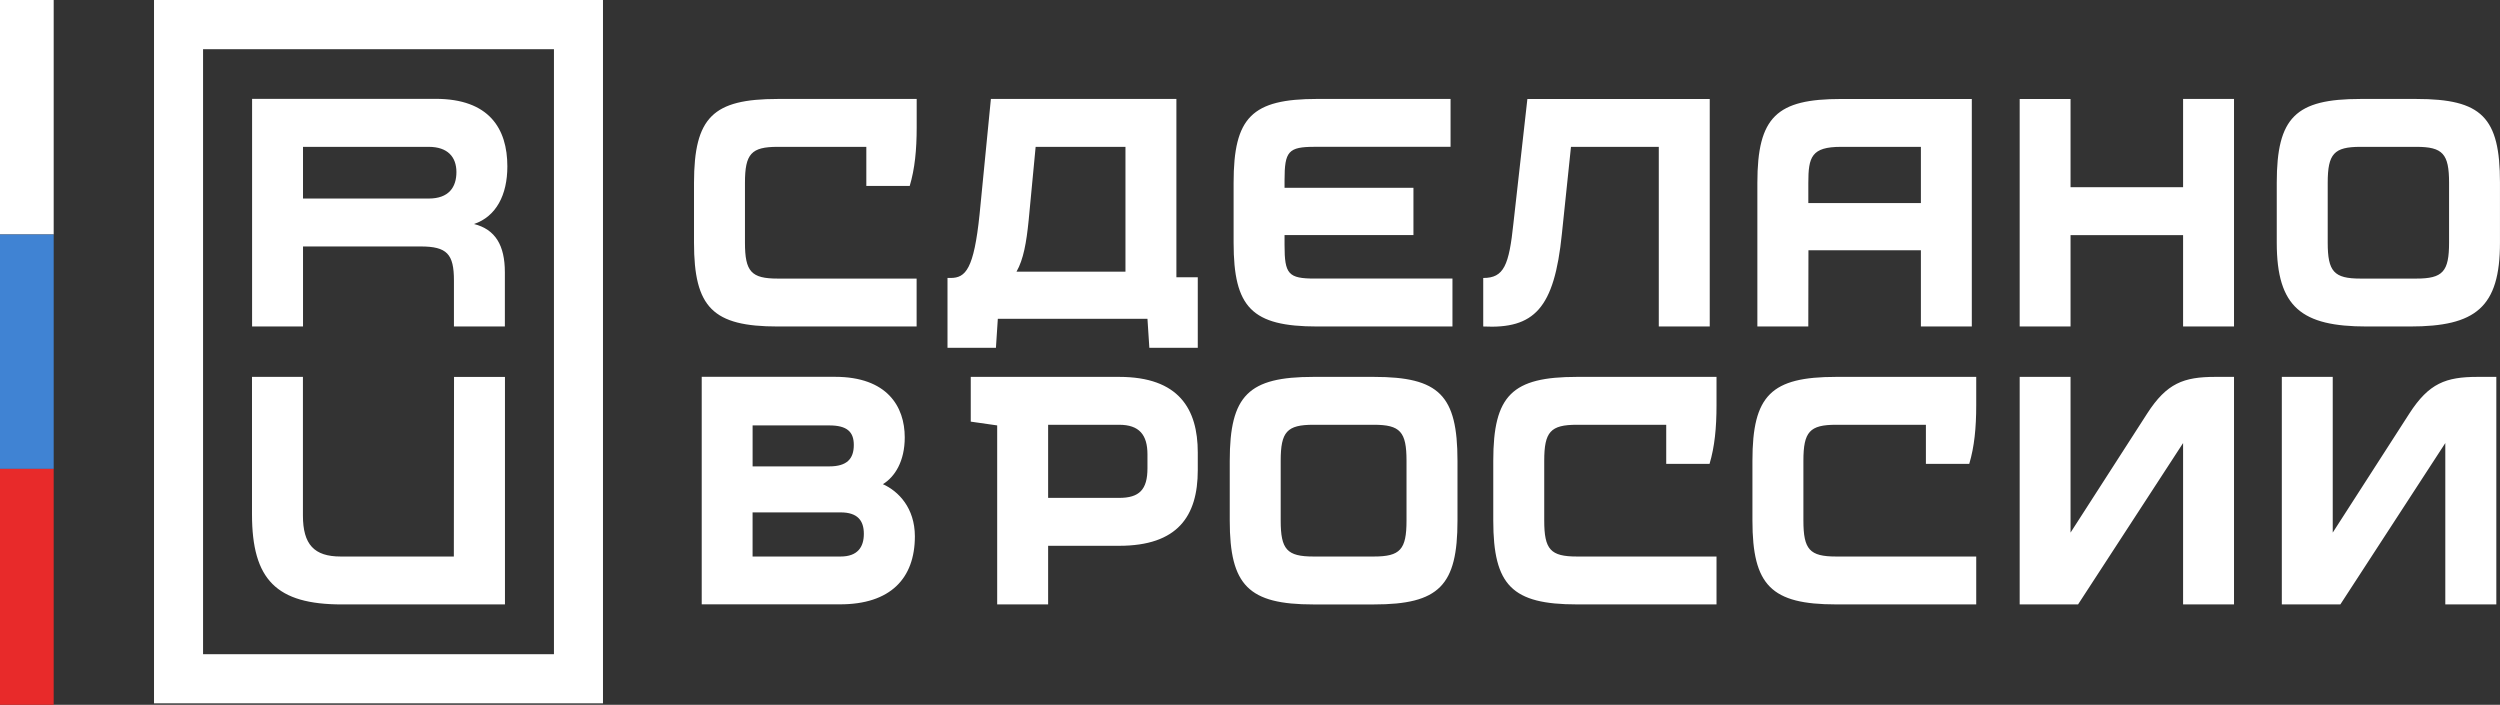 <svg width="188" height="53" viewBox="0 0 188 53" fill="none" xmlns="http://www.w3.org/2000/svg">
<rect x="0" y="0" width="188" height="53" fill="#333333" stroke="none"/>
<g clip-path="url(#clip0_1300_59)">
<path d="M38.153 12.512C38.153 9.67 36.781 7.433 32.762 7.433H18.957V24.552H22.787V18.534H31.63C33.615 18.534 34.136 19.102 34.136 21.093V24.552H37.966V20.476C37.966 18.443 37.246 17.25 35.647 16.846C37.309 16.28 38.153 14.668 38.153 12.512ZM32.241 14.93H22.786V11.043H32.241C33.66 11.043 34.323 11.801 34.323 12.94C34.323 14.078 33.749 14.93 32.241 14.93ZM186.305 28.342H187.724V45.451H183.887V33.318L175.995 45.451H171.593V28.342H175.422V40.051L181.188 31.09C182.656 28.815 183.934 28.342 186.305 28.342ZM111.539 24.552V20.904C113.099 20.904 113.479 19.954 113.811 16.779L114.859 7.444H128.572V24.552H124.741V11.045H118.137L117.454 17.583C116.883 23.223 115.369 24.74 111.539 24.552ZM11.582 52.893H45.344V-0.002H11.582V52.893ZM15.27 3.699H41.657V49.196H15.27V3.699ZM34.143 28.344H37.973V45.453H25.711C20.794 45.453 18.95 43.605 18.95 38.676V28.342H22.78V38.769C22.78 40.95 23.631 41.85 25.617 41.85H34.129L34.143 28.344ZM135.995 18.818H144.451V24.552H148.28V7.444H138.445C133.622 7.444 132.154 8.77 132.154 13.749V24.552H135.984L135.995 18.818ZM138.454 11.045H144.451V15.269H135.986V13.752C135.986 11.801 136.222 11.043 138.445 11.043L138.454 11.045ZM92.767 18.247V13.745C92.767 8.815 94.139 7.44 99.058 7.44H109.082V11.041H98.87C96.883 11.041 96.598 11.374 96.598 13.553V14.122H106.291V17.678H96.598V18.434C96.598 20.615 96.881 20.948 98.87 20.948H109.225V24.552H99.058C94.139 24.552 92.767 23.128 92.767 18.247ZM181.714 7.442H177.503C172.633 7.442 171.212 8.815 171.212 13.747V18.247C171.212 23.128 173.103 24.552 177.973 24.552H181.237C186.155 24.552 187.998 23.13 187.998 18.247V13.745C188 8.815 186.628 7.442 181.711 7.442H181.714ZM184.17 18.247C184.17 20.427 183.698 20.949 181.711 20.949H177.503C175.516 20.949 175.044 20.424 175.044 18.247V13.745C175.044 11.565 175.516 11.043 177.503 11.043H181.711C183.698 11.043 184.17 11.568 184.17 13.745V18.247ZM118.585 28.342H129.082V30.474C129.082 32.182 128.94 33.602 128.558 34.882H125.3V31.943H118.585C116.6 31.943 116.126 32.469 116.126 34.646V39.147C116.126 41.328 116.6 41.85 118.585 41.85H129.082V45.451H118.585C113.714 45.451 112.294 44.029 112.294 39.145V34.644C112.295 29.717 113.714 28.342 118.585 28.342ZM88.465 7.442H74.515L73.664 16.115C73.239 20.238 72.615 20.902 71.488 20.902H71.252V26.157H74.894L75.036 23.976H86.289L86.431 26.157H90.073V20.849H88.465V7.442ZM77.88 11.043H84.635V20.427H76.442C76.966 19.51 77.187 18.233 77.353 16.588L77.88 11.043ZM103.312 28.342H98.768C93.896 28.342 92.477 29.717 92.477 34.648V39.149C92.477 44.03 93.894 45.454 98.768 45.454H103.312C108.229 45.454 109.603 44.032 109.603 39.149V34.648C109.601 29.717 108.229 28.342 103.312 28.342ZM105.77 39.147C105.77 41.328 105.299 41.85 103.312 41.85H98.768C96.781 41.85 96.308 41.324 96.308 39.147V34.646C96.308 32.465 96.781 31.943 98.768 31.943H103.312C105.299 31.943 105.77 32.469 105.77 34.646V39.147ZM138.074 28.342H148.612V30.474C148.612 32.182 148.47 33.602 148.088 34.882H144.828V31.943H138.074C136.088 31.943 135.616 32.469 135.616 34.646V39.147C135.616 41.328 136.088 41.85 138.074 41.85H148.612V45.451H138.074C133.204 45.451 131.783 44.029 131.783 39.145V34.644C131.783 29.717 133.197 28.342 138.074 28.342ZM66.394 36.41C67.291 35.861 68.037 34.693 68.037 32.891C68.037 30.57 66.712 28.337 62.794 28.337H52.769V45.446H63.172C66.955 45.446 68.799 43.503 68.799 40.328C68.793 38.198 67.57 36.939 66.394 36.41ZM64.206 33.46C64.206 34.511 63.682 35.072 62.363 35.072H56.596V31.991H62.363C63.687 31.991 64.206 32.465 64.206 33.46ZM63.214 41.85H56.594V38.532H63.214C64.491 38.532 64.961 39.147 64.961 40.144C64.961 41.141 64.491 41.85 63.214 41.85ZM164.168 7.442H167.998V24.552H164.168V17.681H155.705V24.552H151.88V7.444H155.705V14.078H164.168V7.442ZM58.485 7.442H68.935V9.573C68.935 11.281 68.793 12.702 68.411 13.982H65.148V11.043H58.48C56.495 11.043 56.021 11.568 56.021 13.745V18.247C56.021 20.427 56.495 20.949 58.48 20.949H68.93V24.552H58.48C53.61 24.552 52.189 23.13 52.189 18.247V13.745C52.196 8.815 53.615 7.442 58.485 7.442ZM166.579 28.342H167.998V45.451H164.168V33.318L156.271 45.451H151.88V28.342H155.705V40.051L161.472 31.09C162.939 28.815 164.215 28.342 166.579 28.342ZM84.161 28.342H73.001V31.707L74.988 31.991V45.451H78.819V41.044H84.161C88.559 41.044 90.073 38.816 90.073 35.357V34.029C90.073 30.759 88.654 28.342 84.161 28.342ZM86.289 35.213C86.289 36.825 85.674 37.441 84.161 37.441H78.819V31.943H84.161C85.674 31.943 86.289 32.702 86.289 34.171V35.213Z" fill="white"/>
<path d="M4.037 0H0V17.631H4.037V0Z" fill="white"/>
<path d="M4.037 17.641H0V35.261H4.037V17.641Z" fill="#4083D3"/>
<path d="M4.037 35.261H0V53H4.037V35.261Z" fill="#E82A2A"/>
</g>
<defs>
<clipPath id="clip0_1300_59">
<rect width="188" height="53" fill="white"/>
</clipPath>
</defs>
</svg>
